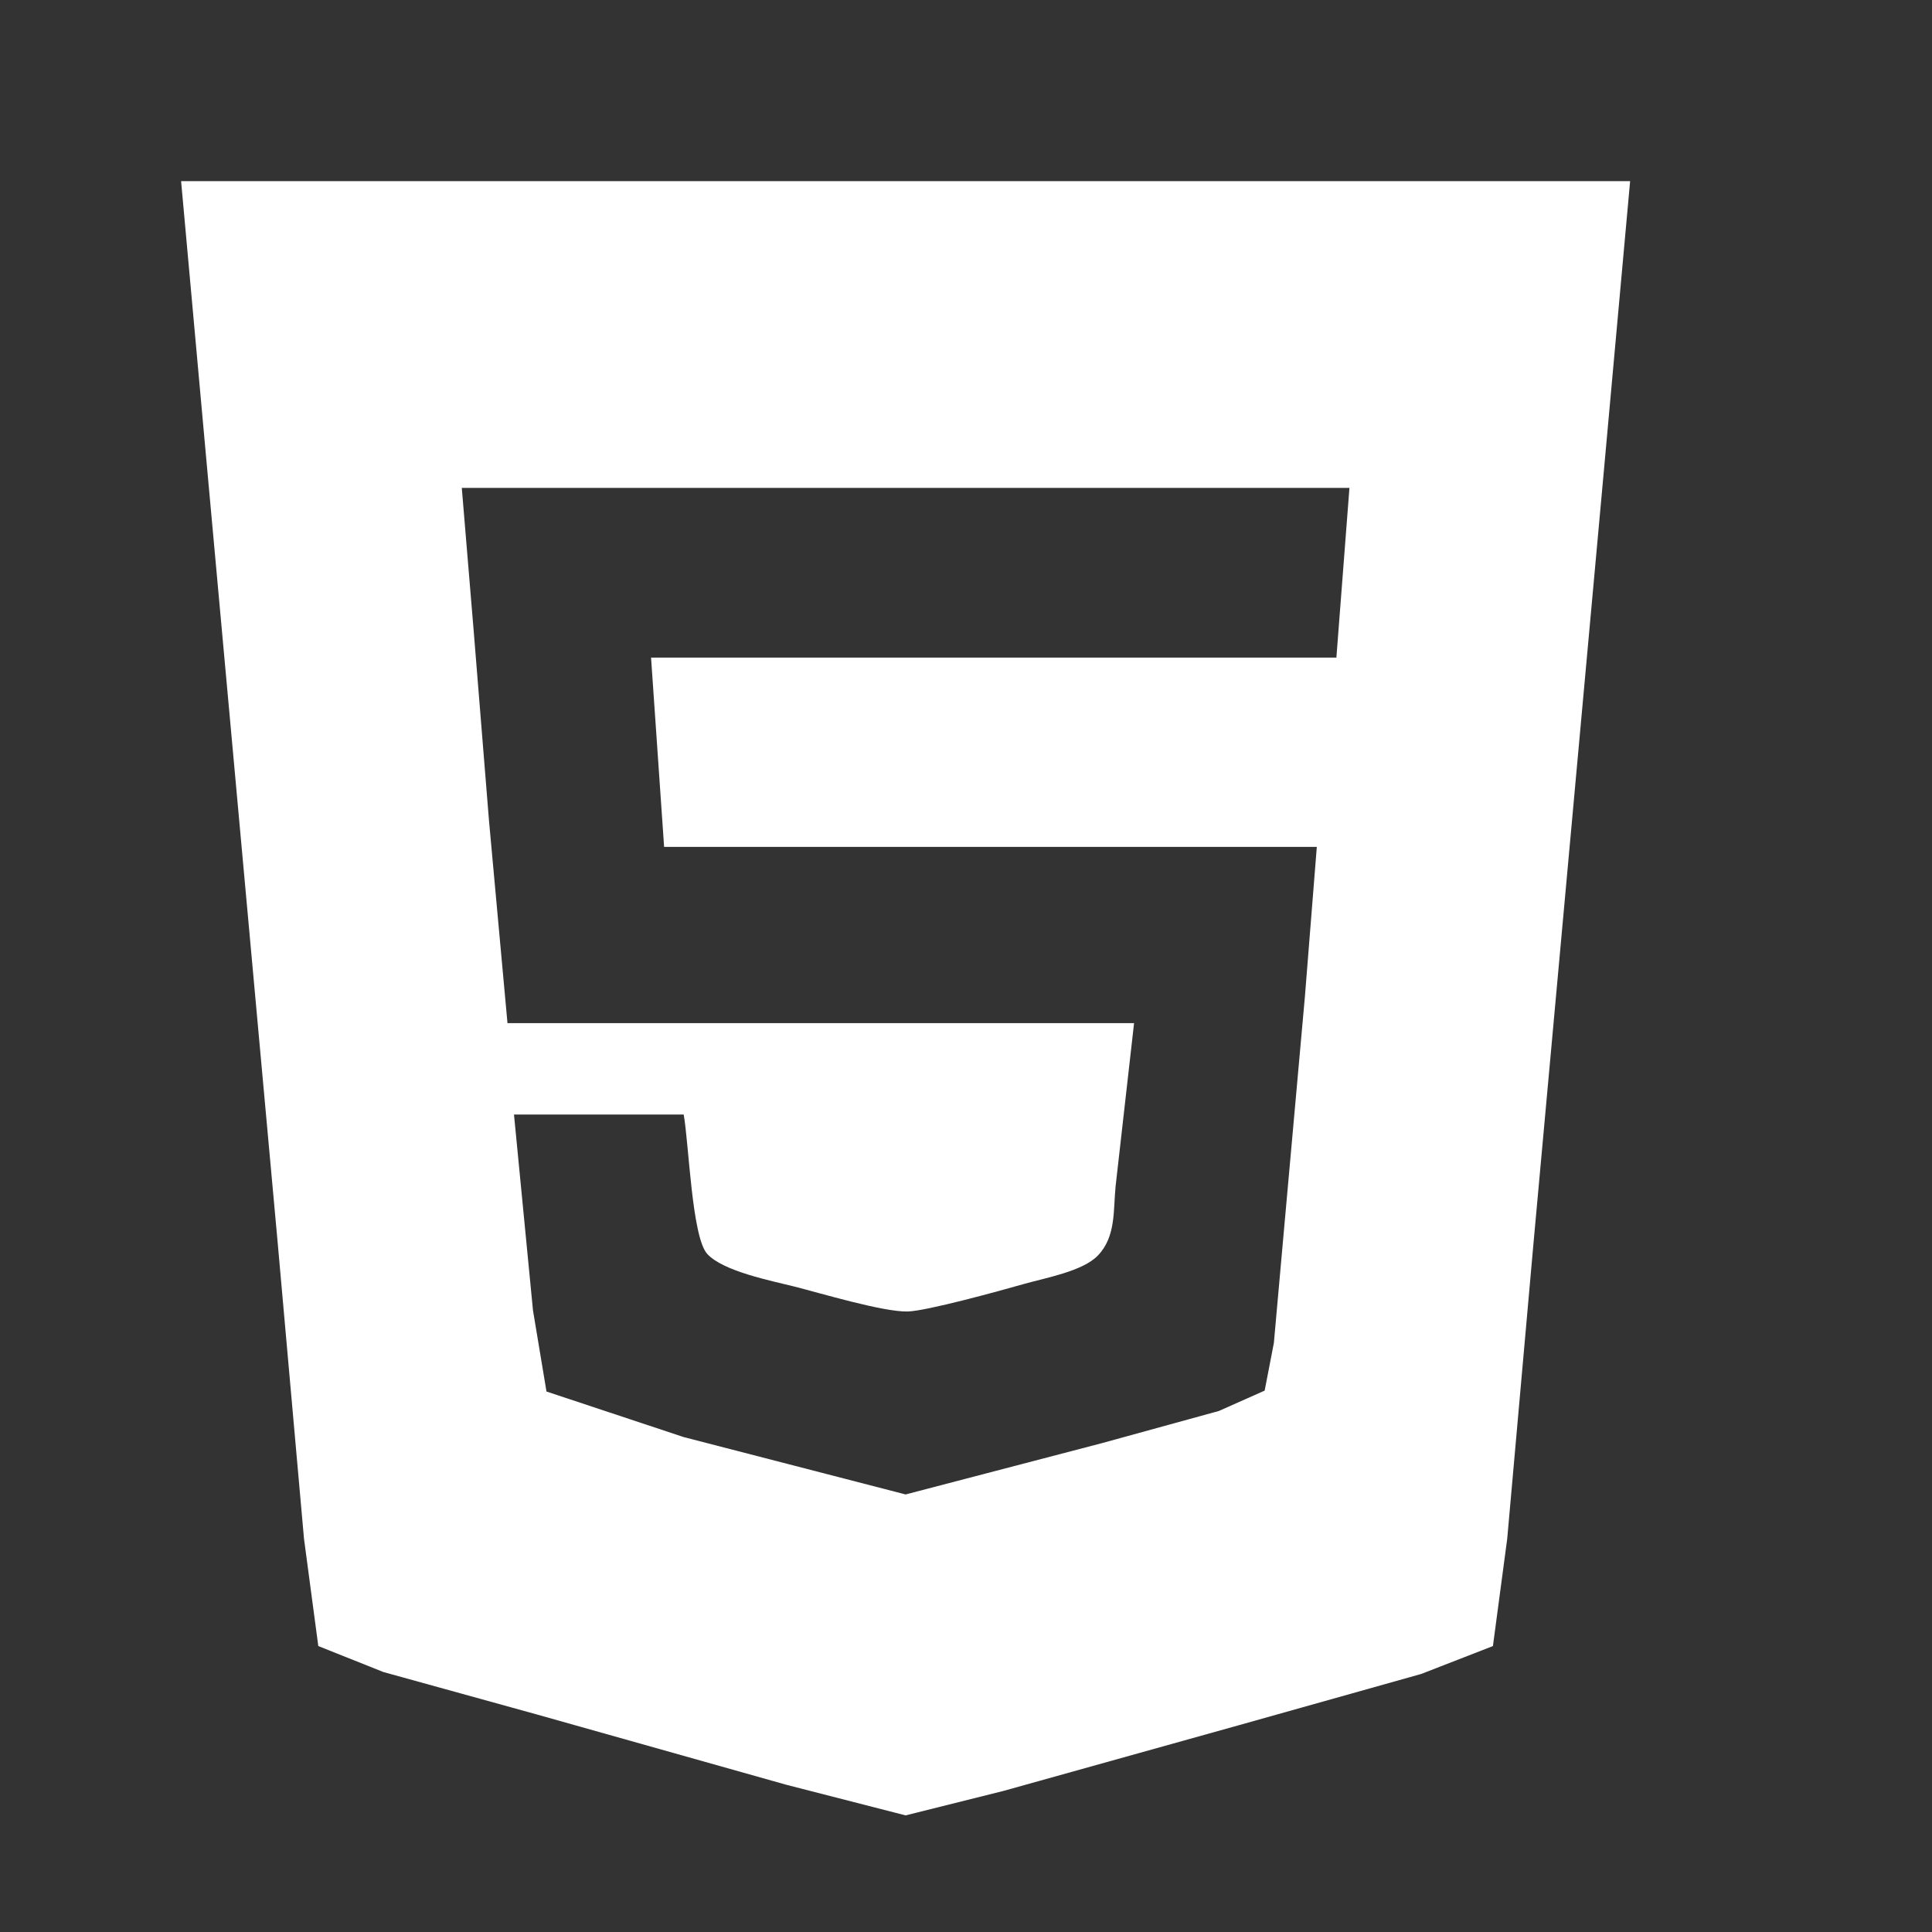 <svg  fill="#fff" xmlns="http://www.w3.org/2000/svg" width="24px" height="24px" viewBox="-12 -12 128 128">
    <rect x="-12" y="-12" width="128" height="128" fill="#333333" stroke="none"/>
    <path d="m96 3.8154e-6l-1.803 19.892s-4.61 50.595-4.61 50.595-1.73 19.46-1.73 19.46l-0.947 7.109-4.748 1.847-12.108 3.403-15.568 4.346-6.487 1.622-7.901-2.028-16.497-4.649-10.197-2.82-4.316-1.721-0.947-7.109-1.73-19.46s-4.61-50.595-4.61-50.595l-1.803-19.892h96zm-77.405 20.324s0.791 9.514 0.791 9.514l1.012 12.541s1.224 13.405 1.224 13.405h41.513l-1.224 10.811c-0.16 1.583 0.035 3.312-1.159 4.571-1.008 1.068-3.524 1.501-4.969 1.916-1.466 0.419-6.4 1.782-7.658 1.808-1.609 0.035-5.773-1.215-7.477-1.648-1.544-0.389-4.748-1.012-5.795-2.171-1.016-1.116-1.211-7.304-1.557-9.232h-11.243l1.258 12.973 0.895 5.38 9.09 3.018 14.703 3.801 12.973-3.39 7.784-2.141 3.031-1.349 0.61-3.157s0.696-7.784 0.696-7.784l1.358-15.135s0.791-9.946 0.791-9.946h-43.243l-0.865-12.541h45.405l0.865-11.243h-58.811z" />
</svg>
